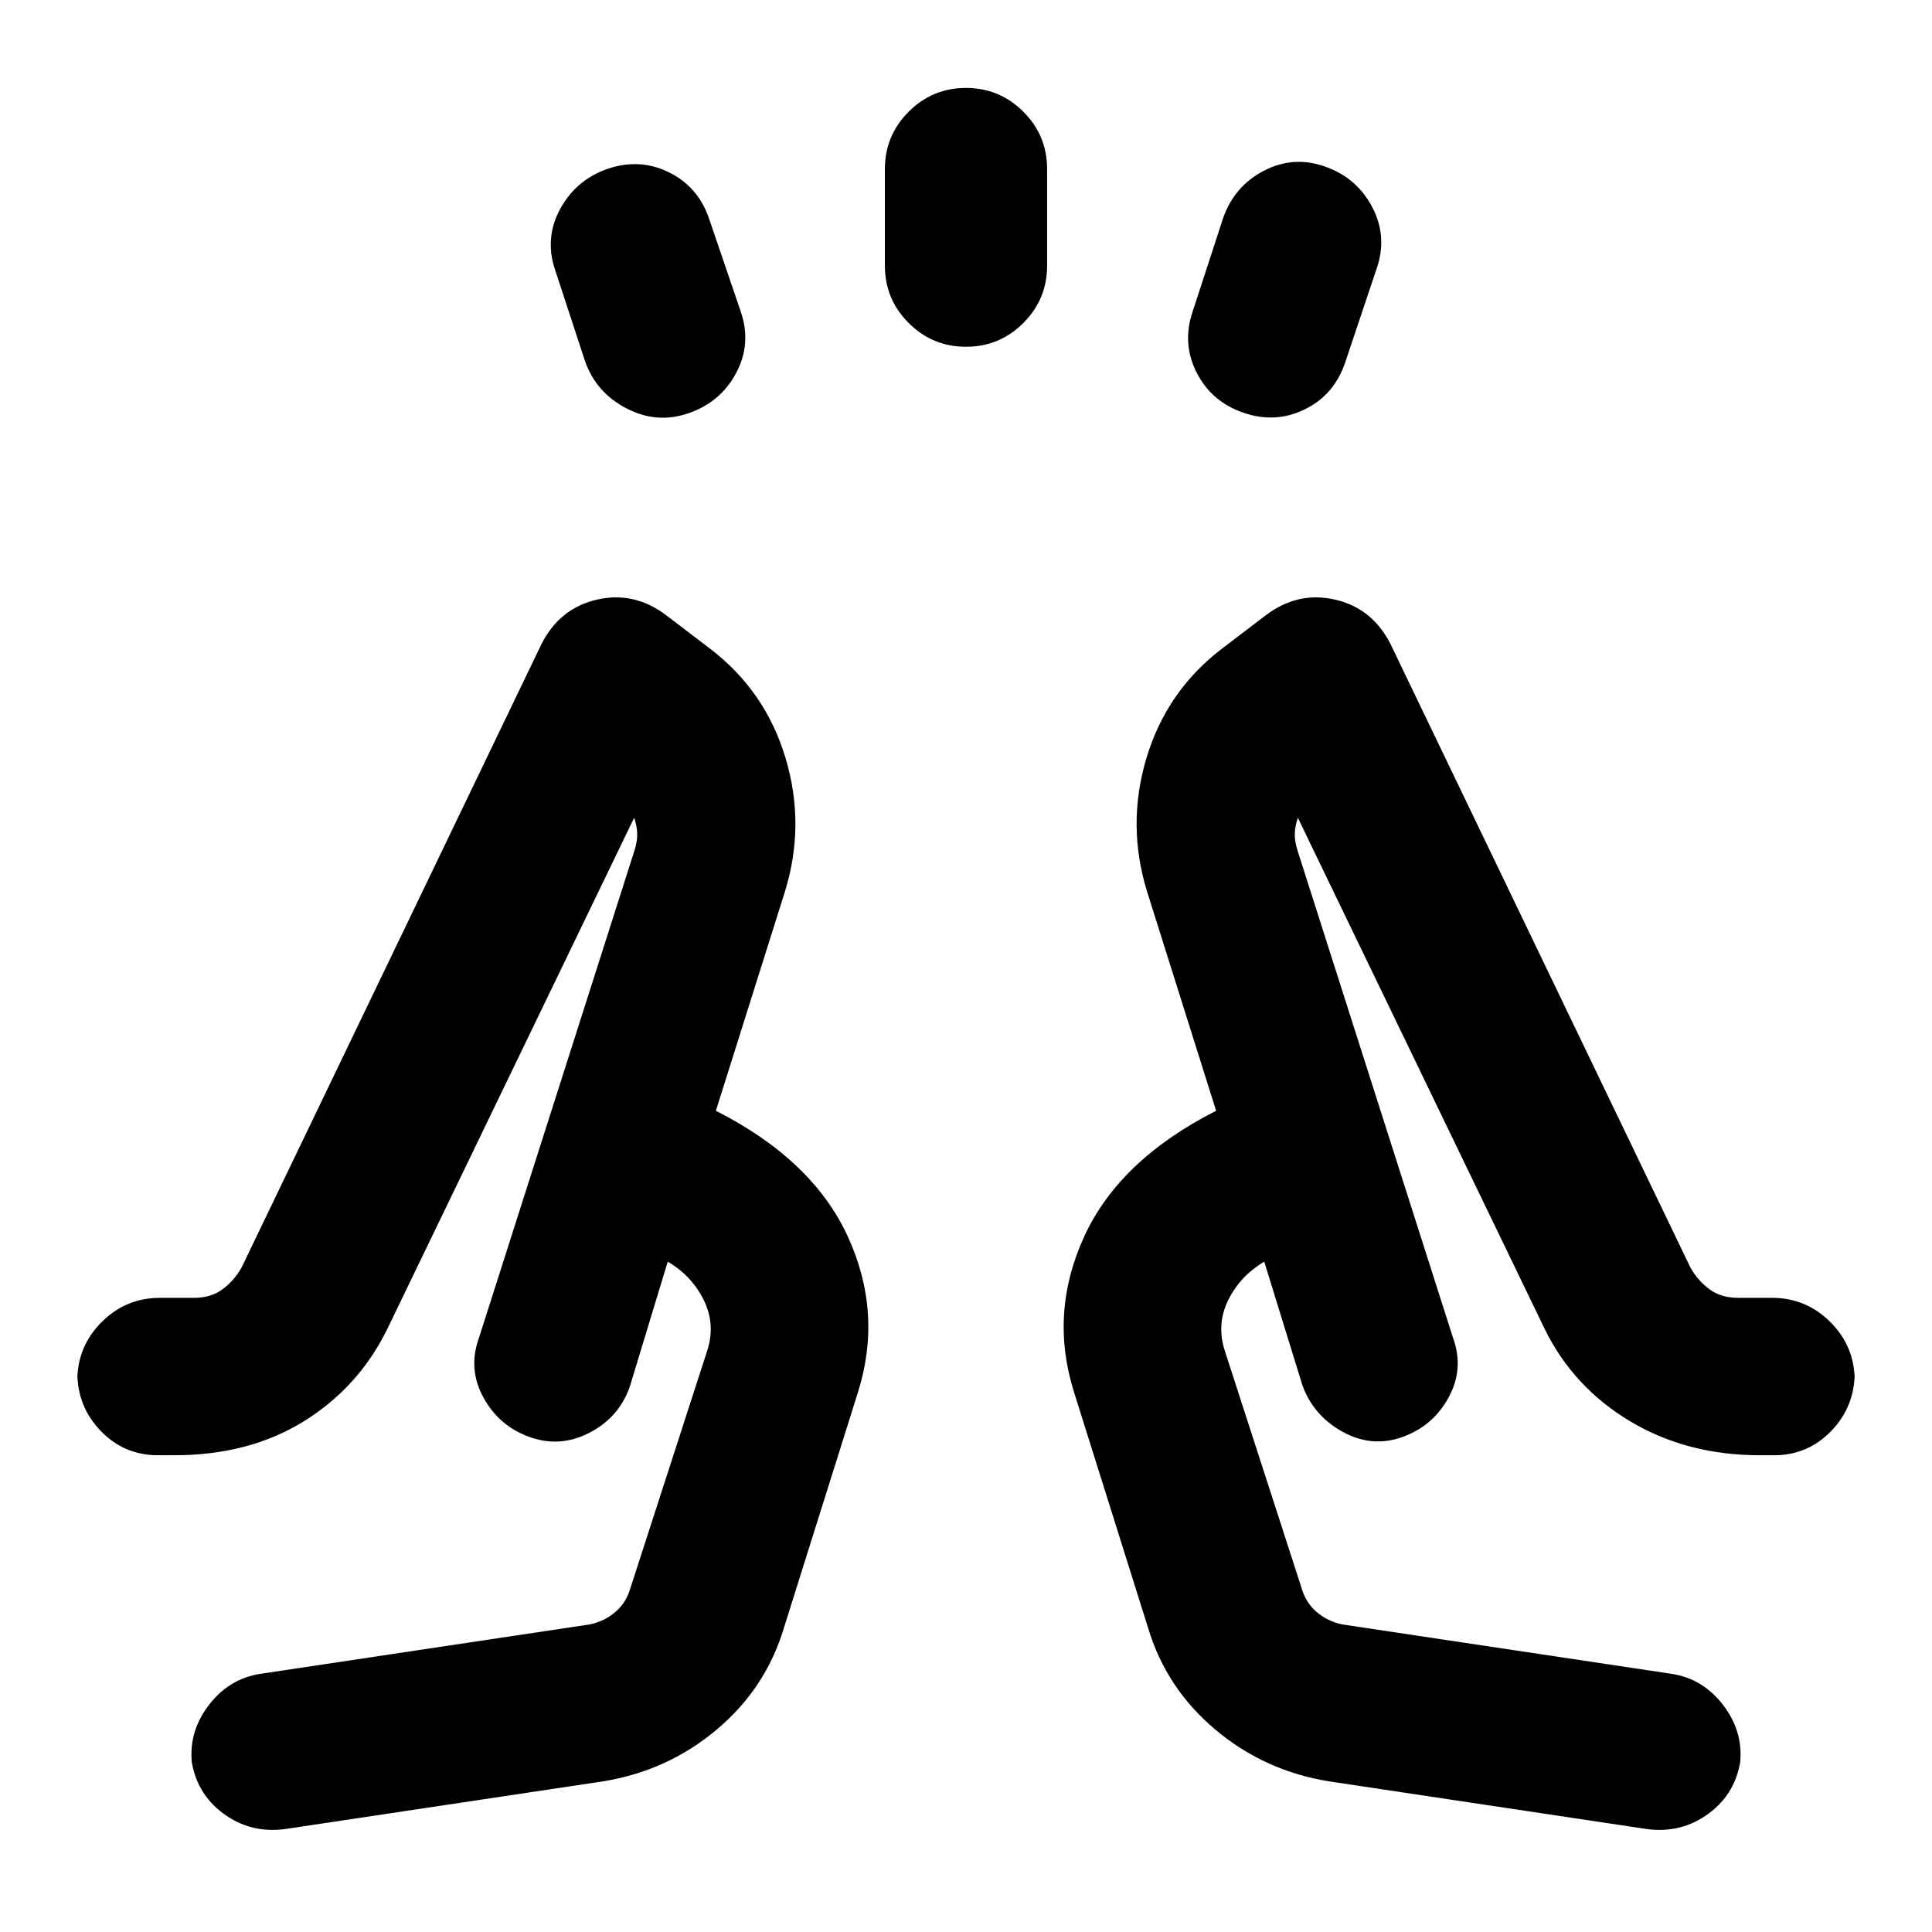 <svg xmlns="http://www.w3.org/2000/svg" height="20" viewBox="0 -960 960 960" width="20"><path d="m290.696-780.565-14.761-45q-5.479-15.913 2.322-30.431 7.801-14.517 23.547-20.069 15.913-5.479 30.468 1.619 14.554 7.098 20.032 23.011l15.761 46.239q5.479 15.913-2.239 30.468-7.717 14.554-23.63 20.032-15.674 5.479-30.848-2.358t-20.652-23.511Zm149-47.435v-48q0-16.674 11.815-28.489 11.815-11.815 28.489-11.815t28.489 11.815q11.815 11.815 11.815 28.489v48q0 16.674-11.815 28.489-11.815 11.815-28.489 11.815t-28.489-11.815Q439.696-811.326 439.696-828Zm153 22.565 15-46q5.478-15.913 20.152-23.63 14.674-7.718 30.348-2.239 15.913 5.478 23.63 20.152 7.718 14.674 2.239 30.587l-15.761 47q-5.478 15.913-20.032 23.011-14.555 7.098-30.468 1.619-15.913-5.478-23.25-20.032-7.337-14.555-1.858-30.468ZM141.544-51.13q-17.153 2.239-30.707-7.837-13.554-10.076-15.794-27.229l.479 3.587q-2.24-16.152 7.978-29.789 10.217-13.638 26.326-15.95l163.152-24.478q7.37-1.522 12.837-6.228 5.468-4.707 7.511-12.076l38.239-118.196q4-12.929-1.967-24.863-5.966-11.934-17.794-18.898l-18.891 62.196q-5.387 15.234-20.009 22.812-14.621 7.579-29.817 2.101-15.196-5.479-22.913-19.674-7.718-14.196-2.239-29.392l77.174-241.847q1.521-4.565 1.521-8.391 0-3.827-1.521-8.392L192.413-299.565q-14.239 28.956-41.457 45.815-27.217 16.859-64.456 16.859h-8q-16.779 0-28.422-12.055Q38.435-261 38.435-277.913v3.826q0-16.913 12.054-28.967 12.054-12.055 28.967-12.055H96.37q8.37 0 14.098-4.185 5.728-4.184 9.533-10.793l148.956-309.674q8.957-17.913 27.489-22.25 18.533-4.337 34.446 7.62l22 16.761q27.435 21 37.413 54.195 9.979 33.196-.261 66.392l-34.326 108.978q48.109 24.435 65.566 62.511 17.456 38.076 4.978 77.511l-36.761 117q-9 29.956-33.337 50.434-24.337 20.479-56.293 25.718l-158.326 23.76ZM660.13-74.891q-31.956-5.24-56.293-25.718T570.5-151.043l-36.761-117q-12.478-39.435 4.978-77.511 17.457-38.076 65.566-62.511l-34.326-108.978q-10.24-33.196-.261-66.392 9.978-33.195 37.413-54.195l22-16.761q15.913-11.957 34.446-7.62 18.532 4.337 27.489 22.25L840-330.087q3.805 6.609 9.533 10.793 5.728 4.185 14.097 4.185h16.914q16.913 0 28.967 12.055 12.054 12.054 12.054 28.967v-3.826q0 16.913-11.643 28.967-11.643 12.055-28.422 12.055h-7q-36.239 0-64.456-16.859-28.218-16.859-42.457-45.815L644.891-553.674q-1.521 4.565-1.521 8.392 0 3.826 1.521 8.391l77.174 241.847q5.479 15.196-2.239 29.392-7.717 14.195-22.913 19.674-15.196 5.478-29.817-2.601-14.622-8.078-20.009-23.312l-18.891-61.196q-11.828 6.964-17.794 18.898-5.967 11.934-1.967 24.863l38.239 118.196q2.043 7.369 7.511 12.076 5.467 4.706 12.837 6.228l163.152 24.478q16.109 2.312 26.326 15.95 10.217 13.637 7.978 29.79l.479-3.588q-2.24 17.153-15.794 27.229t-30.707 7.837L660.13-74.891Zm-31.934-258.196Zm-296.392 0Zm-68.717 87.109Zm433.826 0Z"/></svg>